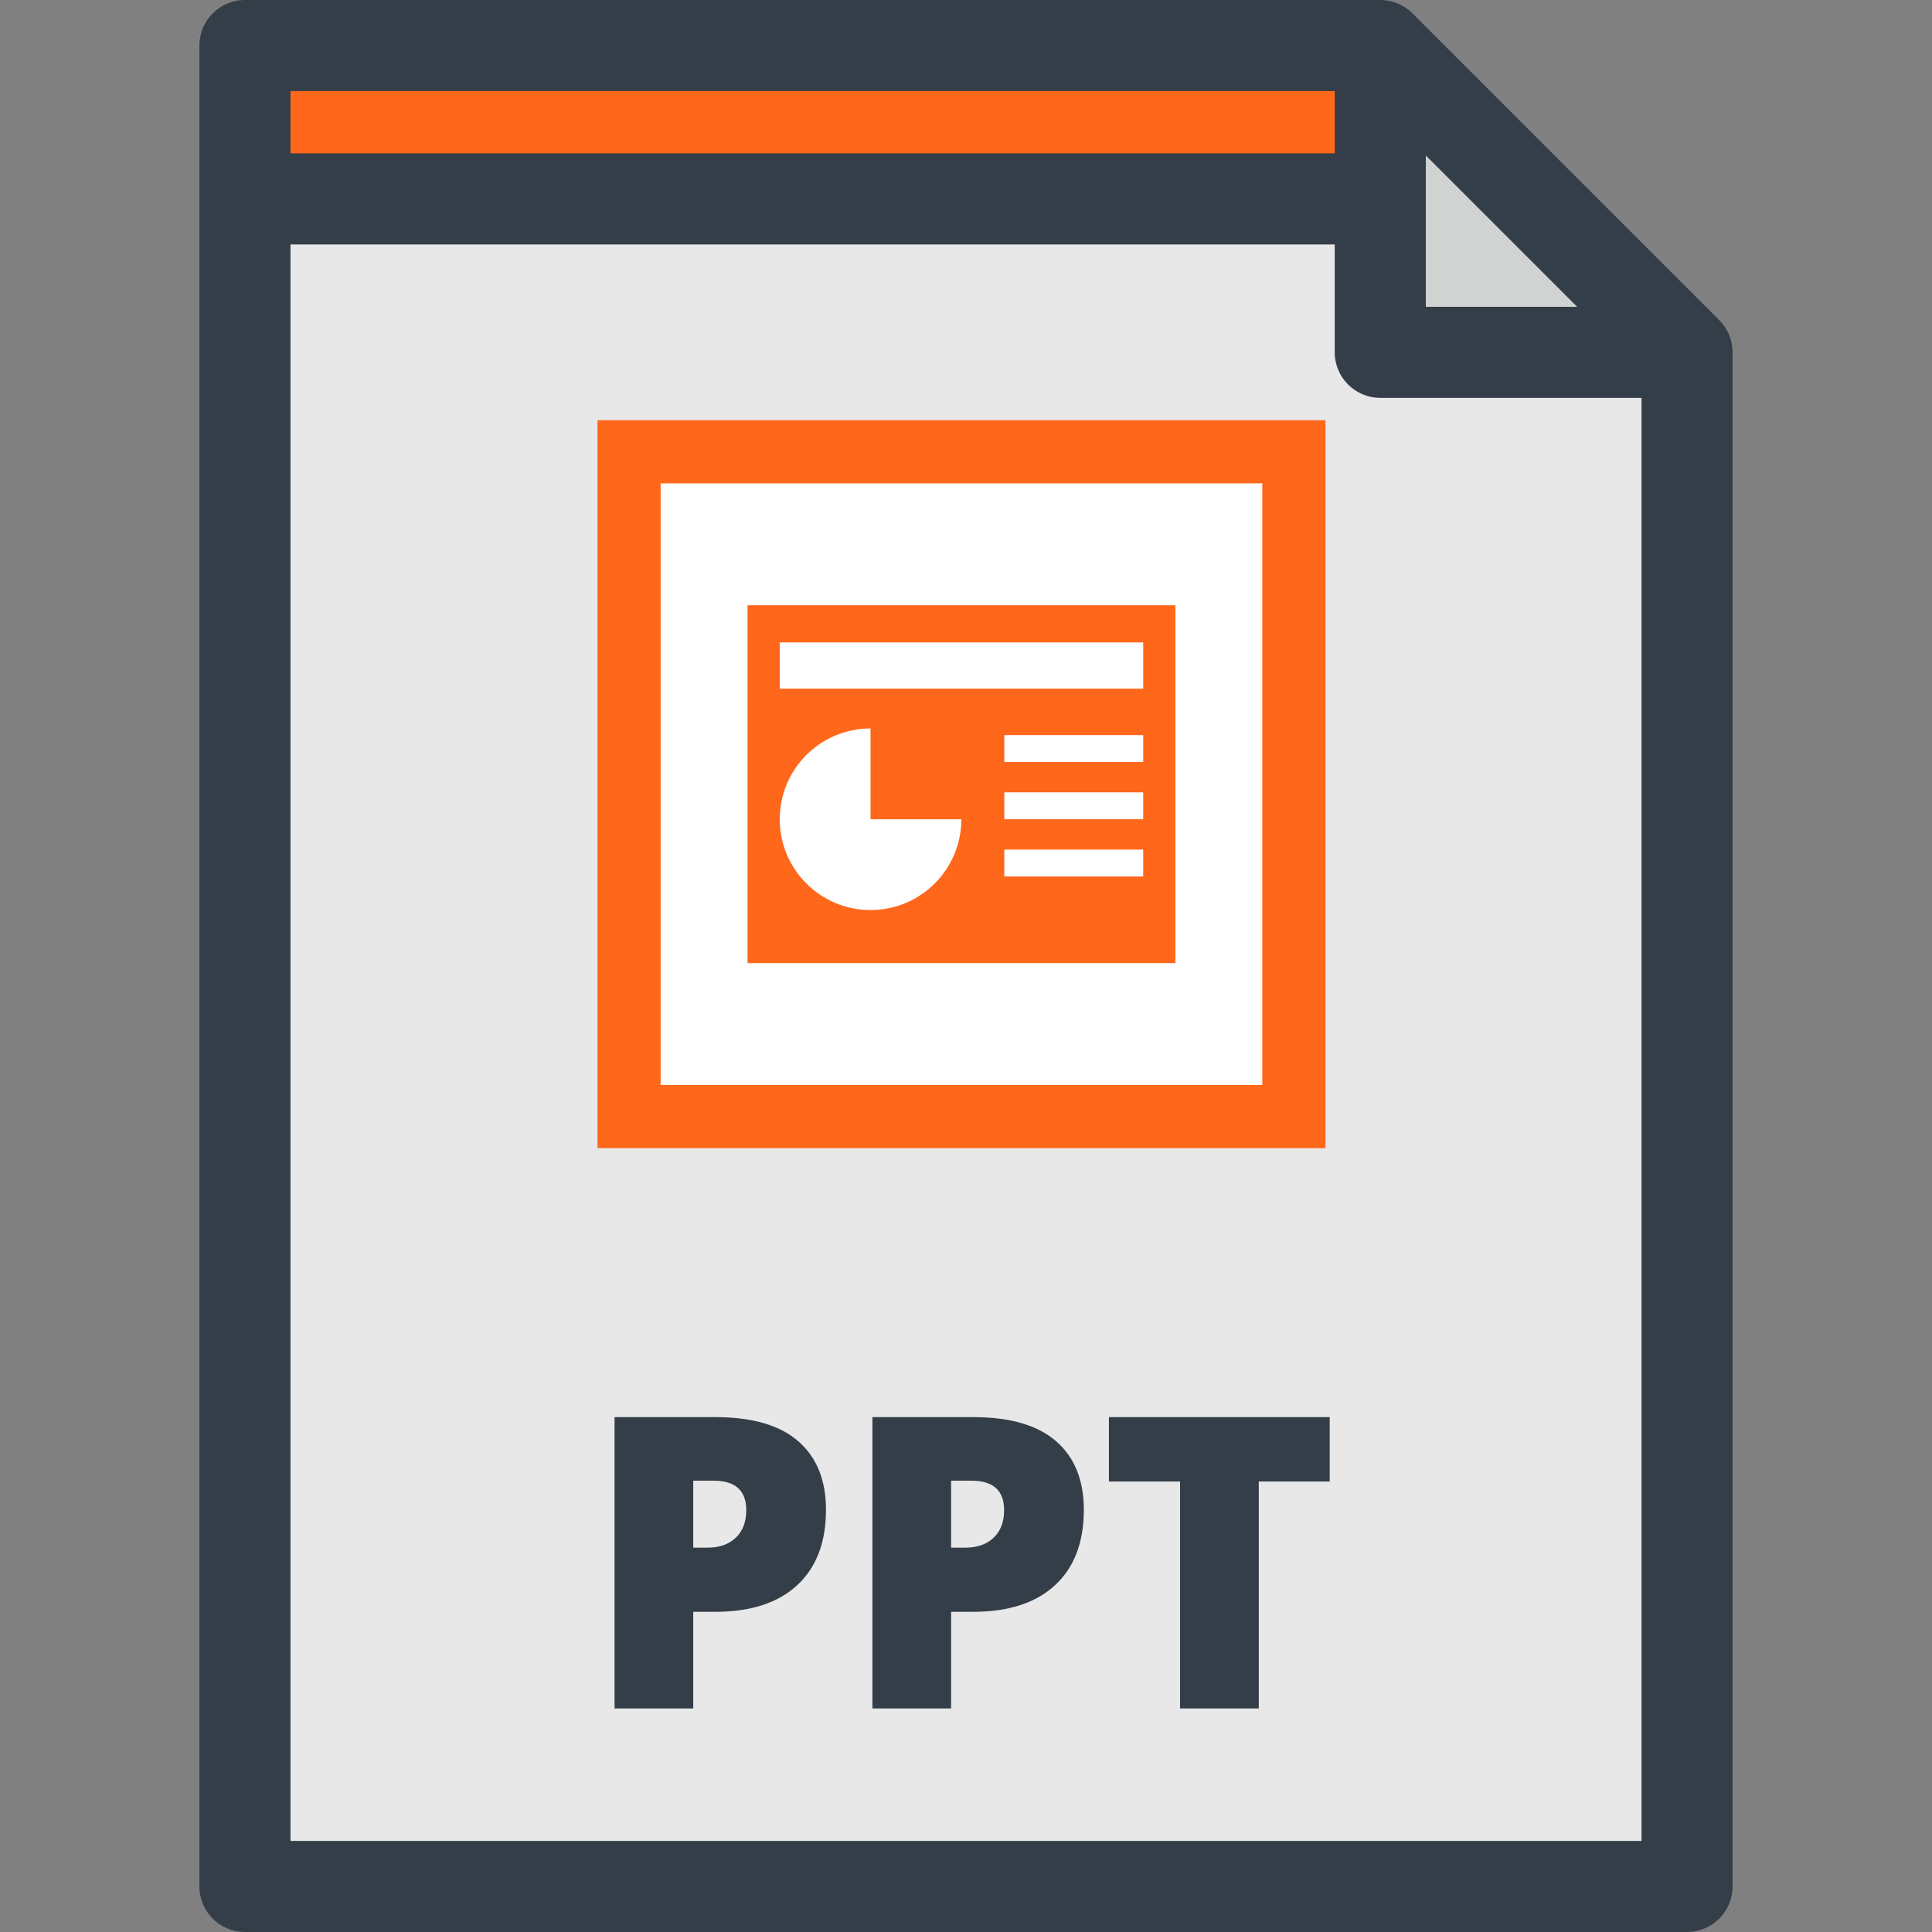 <?xml version="1.0" encoding="iso-8859-1"?>
<!-- Generator: Adobe Illustrator 19.0.0, SVG Export Plug-In . SVG Version: 6.00 Build 0)  -->
<svg version="1.1" id="Layer_1" xmlns="http://www.w3.org/2000/svg" xmlns:xlink="http://www.w3.org/1999/xlink" x="0px" y="0px"
	 viewBox="0 0 318.188 318.188" style="enable-background:new 0 0 318.188 318.188;" xml:space="preserve">
<rect x="0" y="0" width="318.188" height="318.188" fill="#808080" stroke="none"/>
<g>
	<polygon style="fill:#E8E8E8;" points="227.321,7.5 40.342,7.5 40.342,310.688 277.846,310.688 277.846,58.025 	"/>
	<g>
		<rect x="98.402" y="69.204" style="fill:#FF671B;" width="119.89" height="119.89"/>
		<rect x="108.803" y="79.605" style="fill:#FFFFFF;" width="99.089" height="99.087"/>
		<g>
			<rect x="123.116" y="99.682" style="fill:#FF671B;" width="70.463" height="58.933"/>
			<rect x="128.417" y="105.803" style="fill:#FFFFFF;" width="59.861" height="7.613"/>
			<path style="fill:#FFFFFF;" d="M143.372,119.972c-8.259,0-14.955,6.696-14.955,14.954c0,8.259,6.695,14.955,14.955,14.955
				c8.258,0,14.954-6.696,14.954-14.955h-14.954V119.972z"/>
			<rect x="165.402" y="121.064" style="fill:#FFFFFF;" width="22.876" height="4.434"/>
			<rect x="165.402" y="130.493" style="fill:#FFFFFF;" width="22.876" height="4.433"/>
			<rect x="165.402" y="139.922" style="fill:#FFFFFF;" width="22.876" height="4.432"/>
		</g>
	</g>
	<polygon style="fill:#FF671B;" points="235.14,32.763 40.342,32.763 40.342,7.5 227.321,7.5 	"/>
	<polygon style="fill:#D1D3D3;" points="227.321,58.025 277.846,58.025 227.321,7.5 	"/>
	<path style="fill:#333E48;" d="M283.149,52.722L232.625,2.197C231.218,0.79,229.311,0,227.321,0H40.342c-4.142,0-7.5,3.358-7.5,7.5
		v303.188c0,4.142,3.358,7.5,7.5,7.5h237.504c4.142,0,7.5-3.358,7.5-7.5V58.025C285.346,56.036,284.556,54.129,283.149,52.722z
		 M234.821,25.606l24.918,24.919h-24.918L234.821,25.606L234.821,25.606z M47.842,15h171.979v10.263H47.842V15z M270.346,303.188
		H47.842V40.263h171.979v17.763c0,4.142,3.358,7.5,7.5,7.5h43.024v237.662H270.346z M131.47,237.363
		c-3.041-2.647-7.592-3.971-13.652-3.971h-16.606v47.979h12.963v-15.917h3.643c5.819,0,10.31-1.46,13.472-4.381
		c3.161-2.92,4.742-7.061,4.742-12.421C136.032,243.773,134.511,240.01,131.47,237.363z M121.182,253.247
		c-1.149,1.094-2.697,1.641-4.644,1.641h-2.363v-11.026h3.348c3.588,0,5.382,1.619,5.382,4.857
		C122.905,250.643,122.331,252.153,121.182,253.247z M173.937,237.363c-3.042-2.647-7.593-3.971-13.652-3.971h-16.606v47.979h12.963
		v-15.917h3.643c5.819,0,10.31-1.46,13.472-4.381c3.161-2.92,4.742-7.061,4.742-12.421
		C178.498,243.773,176.977,240.01,173.937,237.363z M163.647,253.247c-1.148,1.094-2.696,1.641-4.644,1.641h-2.362v-11.026h3.347
		c3.588,0,5.383,1.619,5.383,4.857C165.371,250.643,164.797,252.153,163.647,253.247z M182.633,243.992h11.716v37.379h12.963
		v-37.379h11.683v-10.6h-36.361v10.6H182.633z"/>
</g>
<g>
</g>
<g>
</g>
<g>
</g>
<g>
</g>
<g>
</g>
<g>
</g>
<g>
</g>
<g>
</g>
<g>
</g>
<g>
</g>
<g>
</g>
<g>
</g>
<g>
</g>
<g>
</g>
<g>
</g>
</svg>
